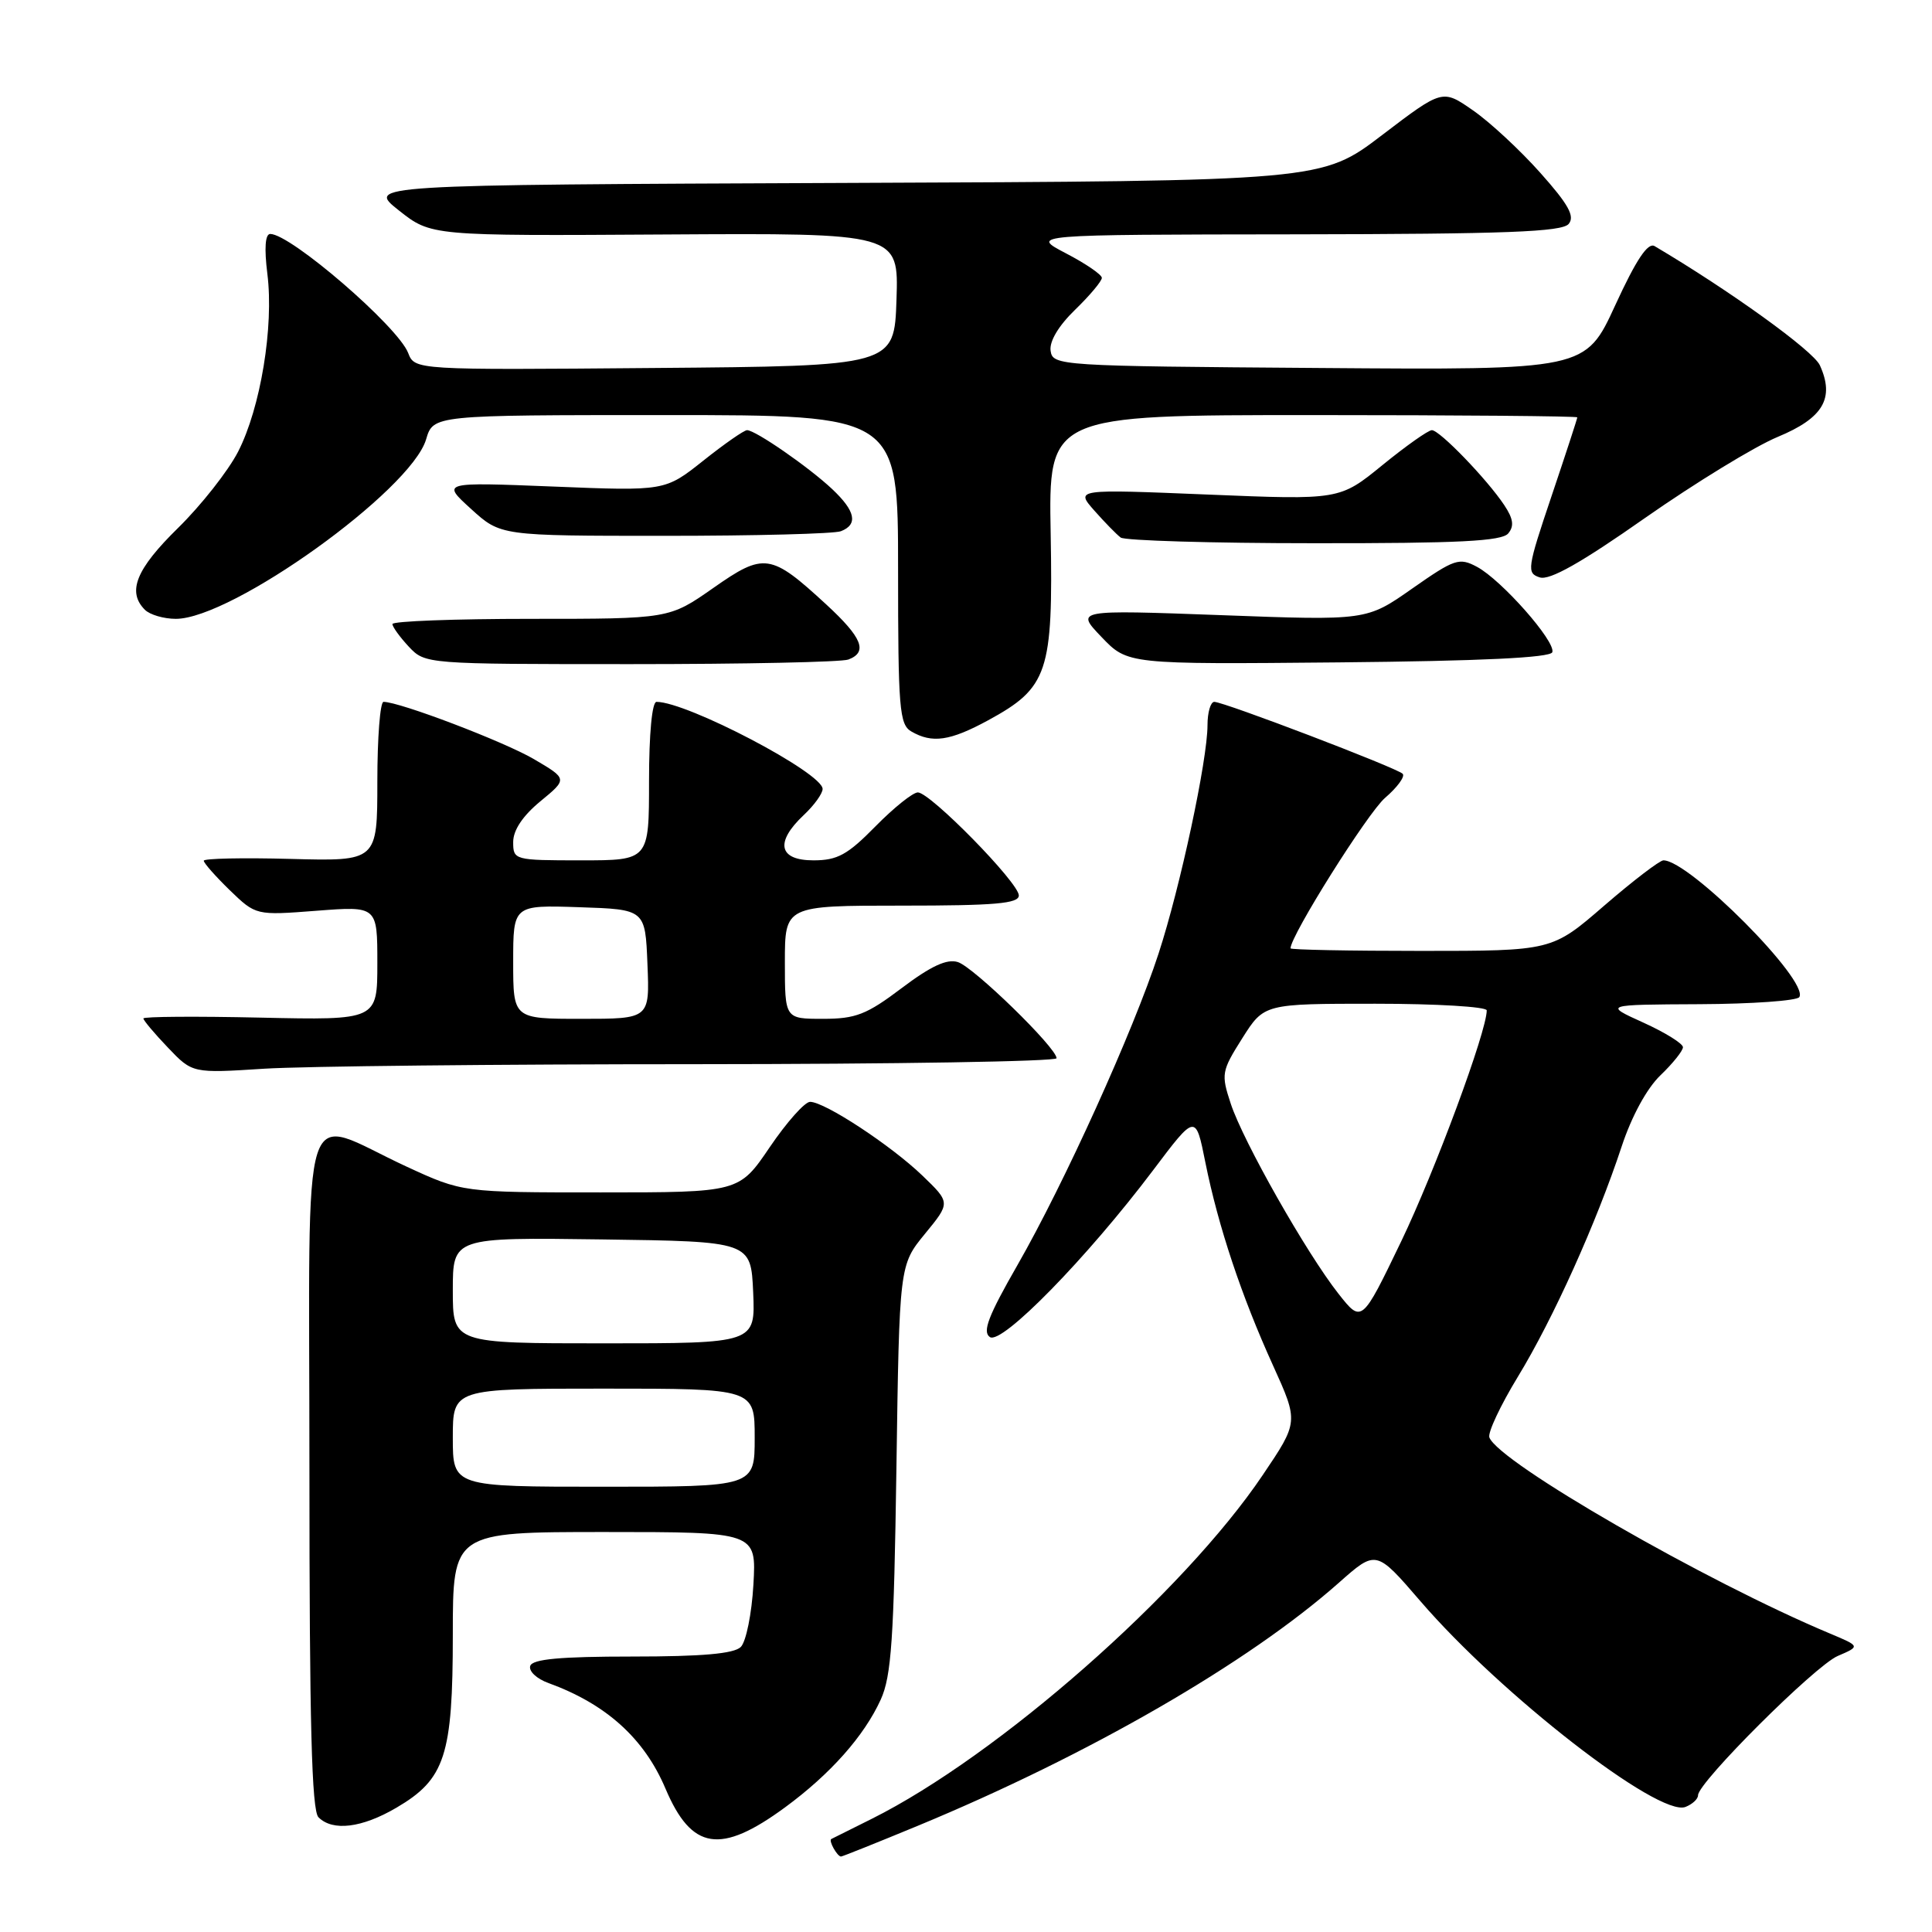 <?xml version="1.0" encoding="UTF-8" standalone="no"?>
<!DOCTYPE svg PUBLIC "-//W3C//DTD SVG 1.1//EN" "http://www.w3.org/Graphics/SVG/1.1/DTD/svg11.dtd" >
<svg xmlns="http://www.w3.org/2000/svg" xmlns:xlink="http://www.w3.org/1999/xlink" version="1.1" viewBox="0 0 256 256">
 <g >
 <path fill="currentColor"
d=" M 121.63 241.92 C 144.26 232.55 165.45 220.32 177.42 209.71 C 182.34 205.35 182.34 205.35 188.20 212.15 C 198.87 224.55 219.78 240.79 223.33 239.43 C 224.25 239.07 225.00 238.38 225.00 237.88 C 225.00 236.18 240.50 220.72 243.50 219.43 C 246.50 218.14 246.50 218.14 242.50 216.46 C 226.03 209.57 198.62 193.79 197.35 190.47 C 197.11 189.85 198.81 186.23 201.13 182.42 C 205.80 174.76 211.55 162.00 214.88 151.91 C 216.20 147.91 218.22 144.20 220.03 142.47 C 221.66 140.91 223.00 139.23 223.00 138.76 C 223.00 138.28 220.64 136.81 217.75 135.50 C 212.50 133.12 212.50 133.12 225.19 133.06 C 232.17 133.03 238.13 132.60 238.42 132.12 C 239.75 129.99 223.84 113.99 220.41 114.00 C 219.91 114.01 216.38 116.71 212.57 120.00 C 205.64 126.00 205.64 126.00 188.32 126.00 C 178.79 126.00 171.00 125.85 171.00 125.66 C 171.00 123.98 181.22 107.72 183.52 105.73 C 185.16 104.32 186.21 102.88 185.86 102.53 C 185.08 101.74 162.17 93.00 160.90 93.00 C 160.41 93.00 160.00 94.39 160.00 96.09 C 160.00 100.70 156.39 117.56 153.51 126.37 C 150.17 136.62 141.02 156.81 134.83 167.61 C 130.95 174.37 130.14 176.48 131.17 177.17 C 132.75 178.22 144.05 166.66 152.81 155.04 C 158.43 147.58 158.43 147.58 159.72 154.04 C 161.42 162.49 164.50 171.73 168.69 180.95 C 172.07 188.41 172.07 188.41 167.32 195.45 C 156.80 211.07 132.23 232.66 115.50 241.01 C 112.75 242.38 110.34 243.58 110.15 243.68 C 109.76 243.89 110.94 246.00 111.44 246.00 C 111.62 246.00 116.21 244.16 121.63 241.92 Z  M 104.03 239.48 C 110.02 235.08 114.50 230.04 116.70 225.21 C 118.12 222.10 118.45 217.16 118.78 194.56 C 119.17 167.63 119.17 167.63 122.56 163.49 C 125.95 159.36 125.95 159.36 122.22 155.77 C 118.05 151.76 109.28 146.00 107.34 146.00 C 106.64 146.00 104.24 148.70 102.00 152.00 C 97.93 158.00 97.93 158.00 79.60 158.00 C 61.28 158.00 61.28 158.00 53.87 154.58 C 39.51 147.94 41.00 143.29 41.00 194.69 C 41.00 228.29 41.30 239.90 42.20 240.80 C 44.09 242.69 47.96 242.21 52.53 239.53 C 58.98 235.75 60.00 232.63 60.00 216.60 C 60.00 203.00 60.00 203.00 80.11 203.00 C 100.23 203.00 100.23 203.00 99.83 209.98 C 99.61 213.82 98.86 217.53 98.16 218.23 C 97.26 219.13 93.02 219.50 83.78 219.50 C 74.22 219.50 70.56 219.84 70.26 220.74 C 70.03 221.43 71.11 222.45 72.67 223.01 C 80.31 225.79 85.36 230.34 88.18 237.00 C 91.65 245.17 95.46 245.77 104.03 239.48 Z  M 92.25 141.01 C 118.51 141.00 140.00 140.65 140.00 140.22 C 140.00 138.84 129.02 128.14 126.92 127.48 C 125.48 127.02 123.36 128.00 119.49 130.92 C 114.83 134.44 113.39 135.00 109.04 135.00 C 104.00 135.00 104.00 135.00 104.00 127.50 C 104.00 120.00 104.00 120.00 119.50 120.00 C 131.85 120.00 135.00 119.73 135.00 118.65 C 135.00 116.97 123.26 105.00 121.62 105.00 C 120.96 105.00 118.43 107.03 116.00 109.50 C 112.30 113.27 110.96 114.00 107.79 114.00 C 103.17 114.00 102.66 111.61 106.50 108.00 C 107.88 106.71 109.00 105.15 109.00 104.54 C 109.00 102.41 91.06 93.00 86.99 93.00 C 86.40 93.00 86.00 97.24 86.00 103.50 C 86.00 114.00 86.00 114.00 77.00 114.00 C 68.14 114.00 68.00 113.96 68.00 111.57 C 68.00 110.00 69.27 108.10 71.60 106.18 C 75.21 103.21 75.21 103.21 70.75 100.59 C 66.77 98.26 52.96 93.00 50.82 93.00 C 50.37 93.00 50.00 97.75 50.00 103.56 C 50.00 114.12 50.00 114.12 38.50 113.81 C 32.17 113.64 27.00 113.75 27.00 114.05 C 27.00 114.36 28.55 116.11 30.45 117.96 C 33.91 121.30 33.91 121.30 41.95 120.68 C 50.00 120.06 50.00 120.06 50.00 127.62 C 50.00 135.18 50.00 135.18 34.50 134.84 C 25.97 134.65 19.00 134.70 19.00 134.95 C 19.00 135.20 20.46 136.94 22.25 138.81 C 25.50 142.22 25.50 142.22 35.00 141.61 C 40.23 141.28 65.99 141.01 92.25 141.01 Z  M 130.94 95.44 C 138.87 91.12 139.55 89.10 139.22 70.75 C 138.93 55.00 138.93 55.00 173.97 55.00 C 193.24 55.00 209.00 55.14 209.00 55.30 C 209.00 55.47 207.46 60.18 205.58 65.76 C 202.35 75.34 202.27 75.95 204.03 76.51 C 205.34 76.93 209.52 74.57 217.98 68.63 C 224.63 63.98 232.54 59.14 235.56 57.89 C 241.59 55.39 243.13 52.77 241.14 48.40 C 240.26 46.47 229.20 38.50 219.24 32.61 C 218.35 32.09 216.80 34.41 214.03 40.44 C 210.08 49.03 210.08 49.03 174.79 48.76 C 140.27 48.51 139.49 48.46 139.21 46.48 C 139.03 45.23 140.27 43.16 142.46 41.04 C 144.41 39.15 146.00 37.25 146.00 36.82 C 146.00 36.39 143.86 34.93 141.25 33.57 C 136.50 31.09 136.50 31.09 171.63 31.05 C 199.53 31.01 206.98 30.73 207.86 29.67 C 208.70 28.66 207.83 27.08 204.09 22.89 C 201.41 19.88 197.40 16.16 195.17 14.62 C 191.13 11.81 191.13 11.81 183.13 17.90 C 175.14 23.99 175.14 23.99 111.86 24.24 C 48.58 24.50 48.58 24.50 52.85 27.88 C 57.12 31.26 57.12 31.26 88.10 31.07 C 119.08 30.88 119.08 30.88 118.79 39.69 C 118.50 48.50 118.50 48.50 86.73 48.76 C 54.96 49.03 54.96 49.03 54.08 46.76 C 52.70 43.24 38.52 31.00 35.81 31.00 C 35.14 31.00 35.00 32.88 35.43 36.31 C 36.30 43.28 34.53 54.04 31.55 59.85 C 30.23 62.41 26.65 66.96 23.58 69.97 C 18.03 75.41 16.81 78.41 19.20 80.80 C 19.86 81.46 21.71 82.00 23.30 82.00 C 30.74 82.00 54.44 65.00 56.46 58.22 C 57.41 55.00 57.41 55.00 88.21 55.00 C 119.00 55.00 119.00 55.00 119.00 75.45 C 119.00 93.87 119.17 96.00 120.75 96.92 C 123.52 98.53 125.88 98.19 130.94 95.44 Z  M 112.42 87.39 C 115.02 86.40 114.25 84.49 109.50 80.11 C 102.12 73.31 101.26 73.18 94.50 77.92 C 88.67 82.00 88.67 82.00 70.33 82.00 C 60.25 82.00 52.00 82.31 52.00 82.69 C 52.00 83.06 52.98 84.41 54.17 85.69 C 56.34 87.99 56.41 88.00 83.59 88.00 C 98.58 88.00 111.55 87.73 112.42 87.39 Z  M 205.69 86.42 C 206.16 85.01 198.96 76.85 195.71 75.11 C 193.35 73.85 192.75 74.05 187.12 77.99 C 181.08 82.23 181.08 82.23 161.79 81.51 C 142.50 80.80 142.50 80.80 145.96 84.41 C 149.42 88.03 149.42 88.03 177.38 87.77 C 196.27 87.59 205.45 87.15 205.69 86.42 Z  M 199.85 70.68 C 200.66 69.71 200.52 68.73 199.32 66.93 C 197.03 63.49 190.76 57.00 189.73 57.00 C 189.25 57.00 186.31 59.08 183.19 61.62 C 177.51 66.25 177.51 66.25 160.01 65.53 C 142.50 64.81 142.50 64.81 145.00 67.65 C 146.38 69.21 147.95 70.82 148.50 71.23 C 149.05 71.63 160.58 71.98 174.13 71.98 C 193.30 72.00 199.00 71.71 199.85 70.68 Z  M 111.42 70.39 C 113.73 69.50 113.36 67.71 110.25 64.79 C 107.15 61.88 100.10 57.00 98.99 57.00 C 98.59 57.00 95.98 58.82 93.19 61.04 C 88.12 65.07 88.12 65.07 73.31 64.47 C 58.50 63.88 58.50 63.88 62.42 67.44 C 66.33 71.00 66.33 71.00 88.08 71.00 C 100.05 71.00 110.55 70.73 111.42 70.39 Z  M 177.35 171.42 C 173.14 166.08 164.73 151.26 163.08 146.24 C 161.79 142.32 161.85 141.94 164.61 137.57 C 167.50 133.00 167.50 133.00 182.25 133.00 C 190.36 133.00 197.00 133.40 197.00 133.88 C 197.00 136.67 190.14 155.18 185.67 164.48 C 180.44 175.34 180.44 175.34 177.35 171.42 Z  M 60.00 190.50 C 60.00 184.00 60.00 184.00 80.00 184.00 C 100.00 184.00 100.00 184.00 100.00 190.50 C 100.00 197.00 100.00 197.00 80.00 197.00 C 60.00 197.00 60.00 197.00 60.00 190.50 Z  M 60.00 170.98 C 60.00 163.96 60.00 163.96 79.75 164.23 C 99.50 164.50 99.50 164.50 99.80 171.25 C 100.09 178.00 100.09 178.00 80.05 178.00 C 60.00 178.00 60.00 178.00 60.00 170.98 Z  M 68.00 127.46 C 68.00 119.92 68.00 119.92 76.75 120.21 C 85.50 120.50 85.50 120.50 85.79 127.75 C 86.09 135.00 86.09 135.00 77.04 135.00 C 68.00 135.00 68.00 135.00 68.00 127.46 Z "/>
</g>
</svg>